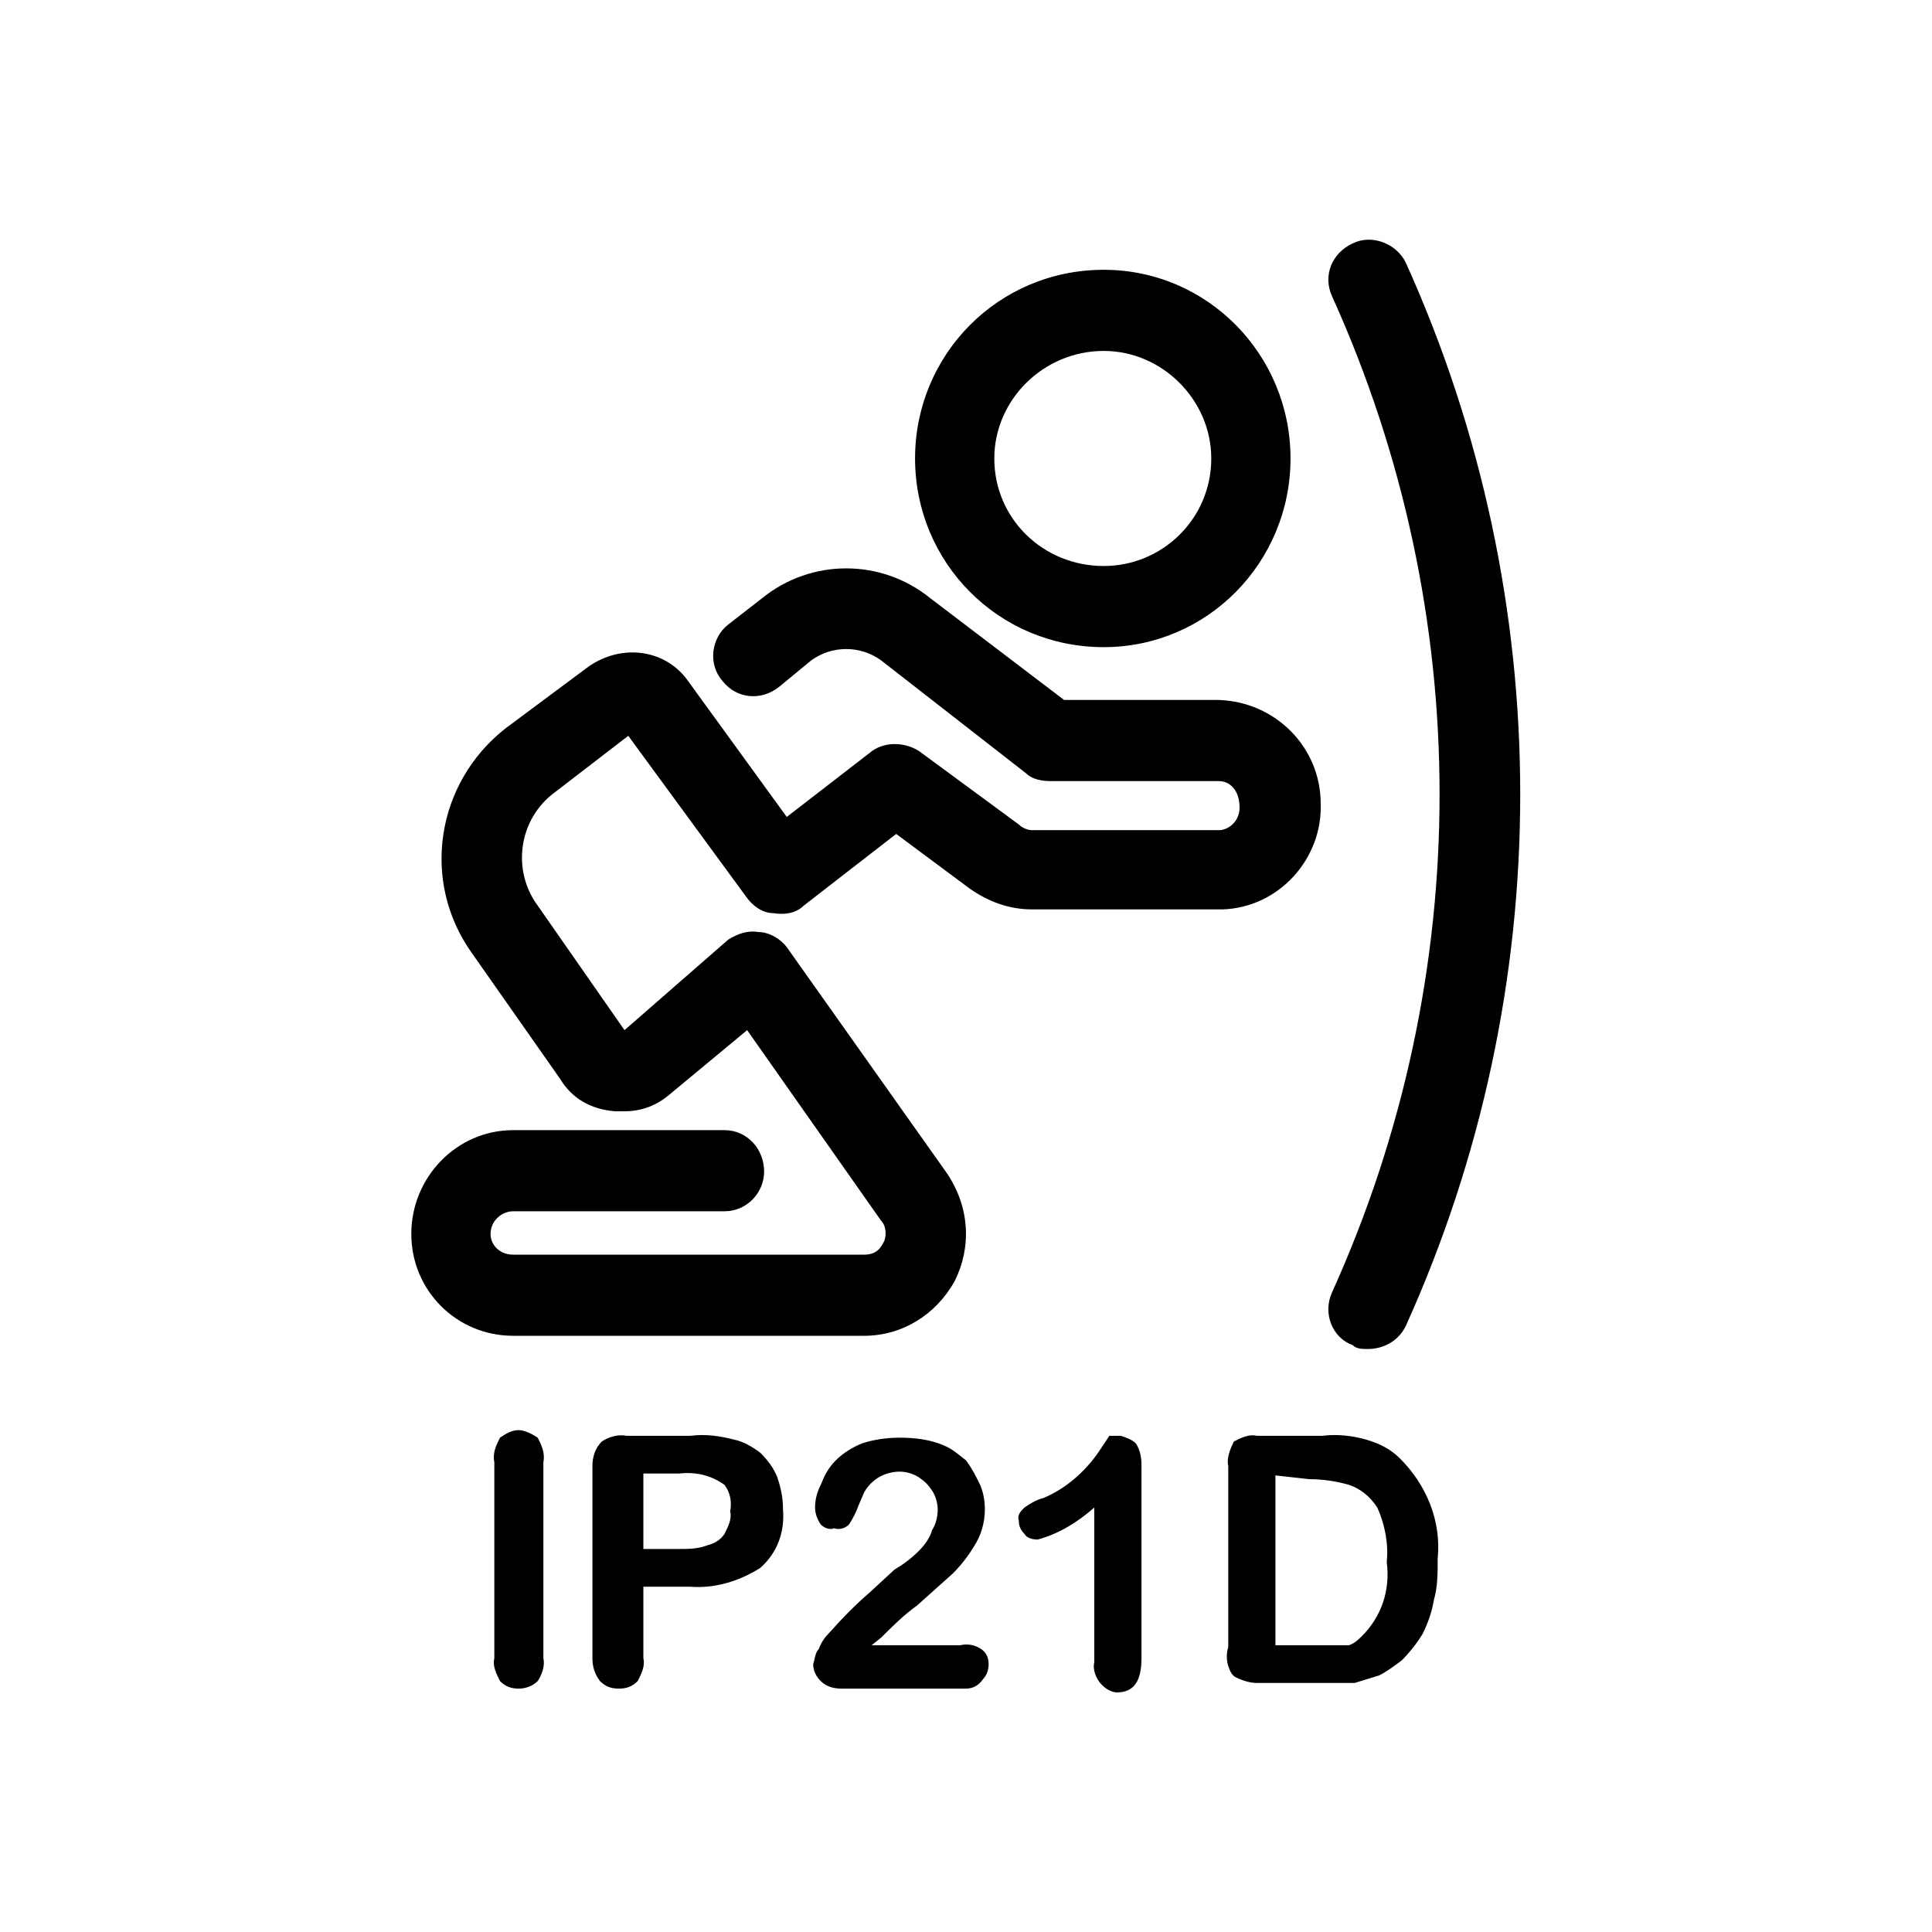 <svg xmlns="http://www.w3.org/2000/svg" viewBox="0 0 1024 1024"><path d="M717 713c-11-4-16-17-11-28 76-168 76-360 0-528-5-11 0-23 11-28 10-5 23 0 28 10 81 179 81 385 0 564-4 8-12 12-20 12-3 0-6 0-8-2zM585 343c-56 0-100-45-100-100s44-100 100-100c55 0 99 45 99 100s-44 100-99 100zm0-157c-32 0-58 26-58 57 0 32 26 57 58 57 31 0 57-25 57-57 0-31-26-57-57-57zm115 240c1 29-22 55-52 56H547c-12 0-23-4-33-11l-39-29-49 38c-4 4-10 5-16 4-6 0-11-4-14-8l-63-86-39 30c-19 14-23 41-9 60l46 66 55-48c5-3 10-5 16-4 6 0 12 4 15 8l85 120c12 18 13 39 4 57-10 18-28 29-48 29H272c-30 0-54-24-54-54s24-55 54-55h112c12 0 21 10 21 22 0 11-9 21-21 21H272c-6 0-12 5-12 12 0 6 5 11 12 11h186c5 0 8-2 10-6 2-3 2-9-1-12l-71-101-41 34c-7 6-15 9-24 9h-5c-13-1-23-7-29-17l-47-67c-27-38-19-90 18-119l43-32c8-6 18-9 28-8s19 6 25 14l53 73 44-34c7-6 18-6 26-1l53 39c2 2 5 3 7 3h100c6-1 10-6 10-12 0-9-5-14-11-14h-89c-5 0-10-1-13-4l-77-60c-11-8-26-8-37 0l-17 14c-10 8-23 6-30-3-8-9-6-23 3-30l18-14c26-21 63-21 89 0l71 54h82c30 1 54 25 54 55zM285 762c2 4 4 8 3 13v104c1 4-1 9-3 12-3 3-7 4-10 4-4 0-7-1-10-4-2-4-4-8-3-12V775c-1-5 1-9 3-13 3-2 6-4 10-4 3 0 7 2 10 4zm127 21c2 6 3 11 3 17 1 12-3 23-12 31-11 7-24 11-37 10h-25v38c1 4-1 8-3 12-3 3-6 4-10 4s-7-1-10-4c-3-4-4-8-4-12V777c0-4 1-9 5-13 3-2 8-4 13-3h34c8-1 15 0 23 2 5 1 10 4 14 7 4 4 7 8 9 13zm312-20c7 2 13 5 18 10 14 14 22 33 20 53 0 8 0 15-2 22-1 6-3 12-6 18-3 5-7 10-11 14-4 3-8 6-12 8l-13 4h-52c-3 0-7-1-11-3-2-1-3-3-4-6s-1-7 0-10v-96c-1-4 1-9 3-13 4-2 8-4 12-3h35c8-1 16 0 23 2zm-130-2c3 1 6 2 8 4 2 3 3 7 3 11v103c0 12-4 18-13 18-3 0-6-2-8-4-3-3-5-8-4-12v-82c-9 8-19 14-30 17-3 0-6-1-7-3-2-2-3-4-3-7-1-3 1-5 3-7 3-2 6-4 10-5 12-5 22-14 29-24l6-9h6zm-74 113c3 2 4 5 4 8s-1 6-3 8c-2 3-5 5-9 5h-66c-4 0-8-1-11-4-2-2-4-5-4-9 1-3 1-6 3-8 1-3 3-6 5-8 8-9 15-16 22-22l13-12c5-3 9-6 13-10 3-3 6-7 7-11 2-3 3-7 3-11 0-3-1-7-3-10s-4-5-7-7-7-3-10-3c-8 0-15 4-19 11l-3 7c-1 3-3 7-5 10-2 2-5 3-8 2-2 1-5 0-7-2-2-3-3-6-3-9 0-4 1-8 3-12 2-5 4-9 8-13s9-7 14-9c6-2 13-3 20-3 8 0 16 1 23 4 5 2 8 5 12 8 3 4 5 8 7 12s3 9 3 14c0 7-2 14-6 20-3 5-7 10-11 14l-19 17c-7 5-13 11-19 17l-5 4h47c4-1 8 0 11 2zm-136-61c2-4 4-8 3-12 1-5 0-10-3-14-7-5-15-7-24-6h-19v40h18c6 0 11 0 16-2 4-1 7-3 9-6zm338 54c10-10 15-24 13-39 1-10-1-20-5-29-4-6-9-10-15-12-7-2-14-3-21-3l-18-2v90h39c3-1 5-3 7-5z"/></svg>